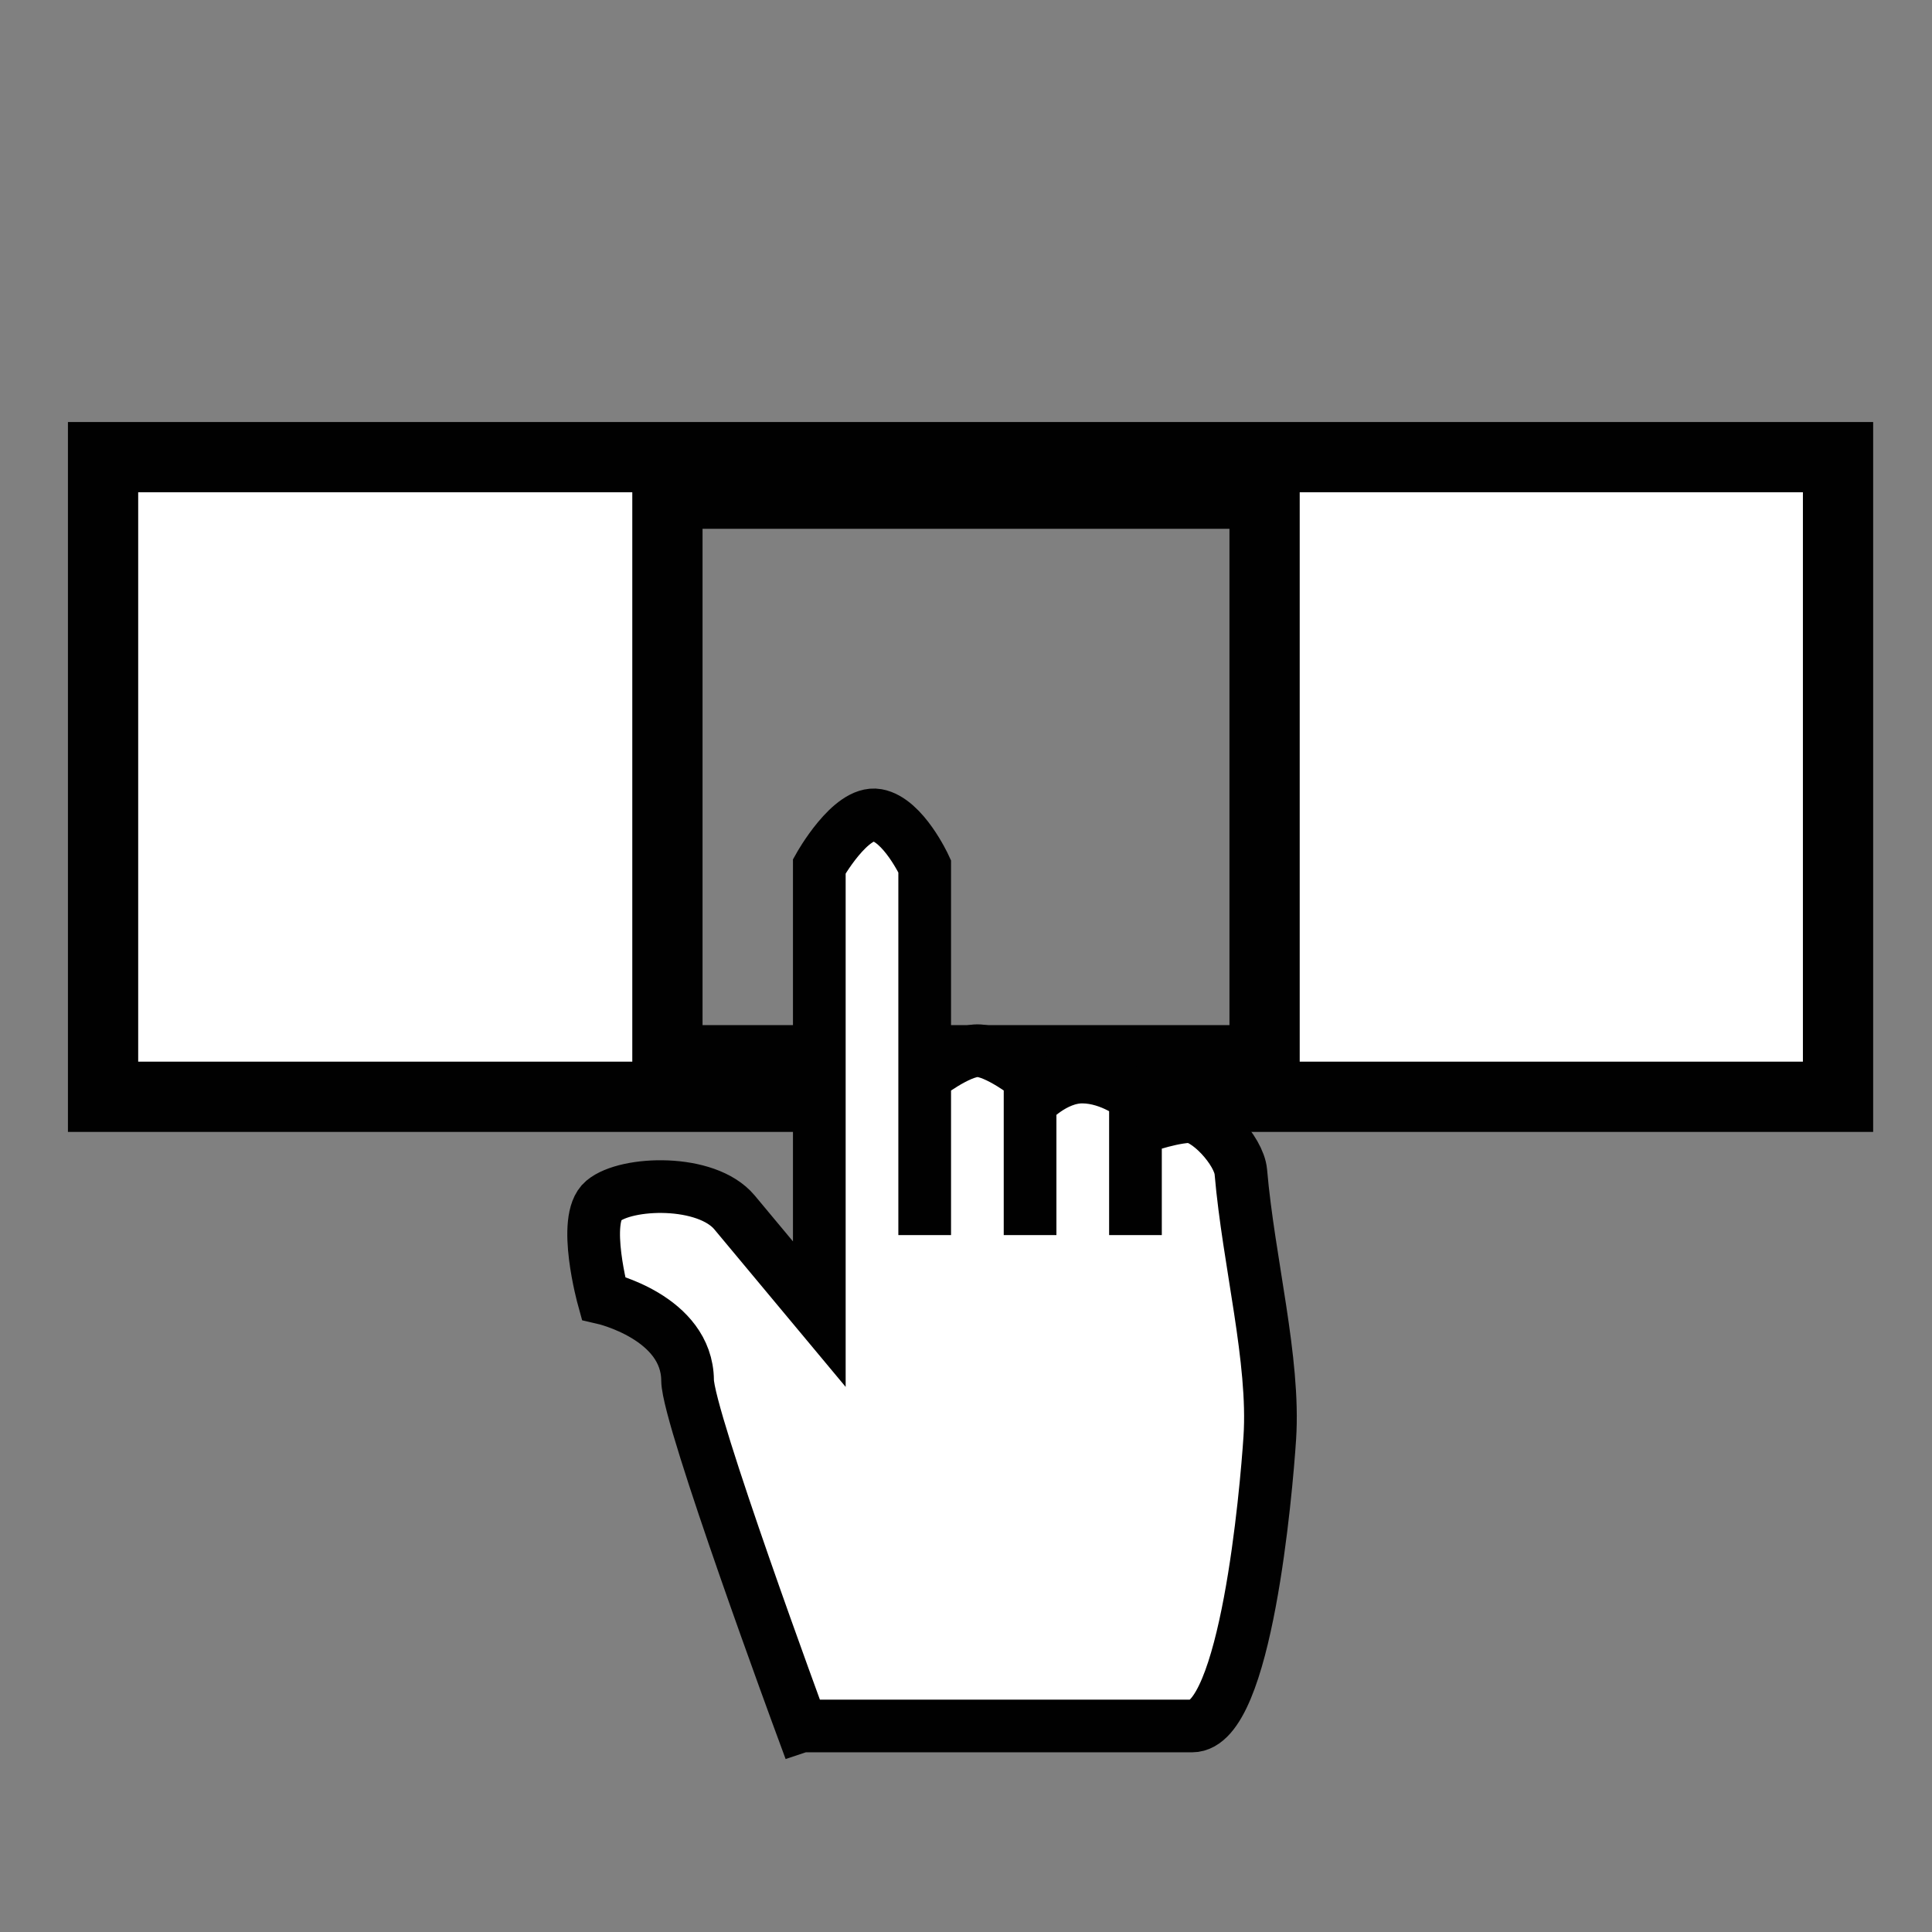 <?xml version="1.0" ?><!DOCTYPE svg  PUBLIC '-//W3C//DTD SVG 1.1//EN'  'http://www.w3.org/Graphics/SVG/1.1/DTD/svg11.dtd'><svg enable-background="new 0 0 55 55" height="55px" id="Layer_1" version="1.1" viewBox="0 0 55 55" width="55px" x="0px" xml:space="preserve" xmlns="http://www.w3.org/2000/svg" xmlns:xlink="http://www.w3.org/1999/xlink" y="0px">
<rect x="0" y="0" width="55" height="55" fill="#808080" stroke="none"/>
<g
   transform="translate(0,-15.65)">
<path
   d="m 2.934,28.664 0,18.209 49.391,0 0,-18.209 -49.391,0 z M 36,45.833 l -17,0 0,-16.129 17,0 0,16.129 z"
   fill="#ffffff"
   stroke="#010101"
   style="stroke-width:2" />
</g>
<path
   d="m 22.817,49.135 c 0,0 -3.235,-8.766 -3.243,-9.838 -0.013,-1.797 -2.398,-2.342 -2.398,-2.342 0,0 -0.621,-2.249 0,-2.77 0.656,-0.55 2.934,-0.63 3.735,0.331 l 2.413,2.895 0,-12.75 c 0,0 0.889,-1.589 1.644,-1.455 0.746,0.133 1.356,1.455 1.356,1.455 l 0,10.5 0,-4.5 c 0,0 0.948,-0.746 1.5,-0.75 0.552,-0.004 1.5,0.75 1.5,0.75 l 0,4.5 0,-3.75 c 0,0 0.676,-0.759 1.5,-0.75 0.824,0.009 1.5,0.568 1.5,0.568 l 0,3.932 0,-3 c 0,0 0.857,-0.335 1.5,-0.375 0.527,-0.032 1.448,0.974 1.5,1.575 0.221,2.568 0.969,5.351 0.824,7.574 -0.1,1.531 -0.679,8.2 -2.213,8.2 l -11.118,0 z"
   fill="#ffffff"
   stroke="#010101"
   style="stroke-width:1.5;" />
</svg>
